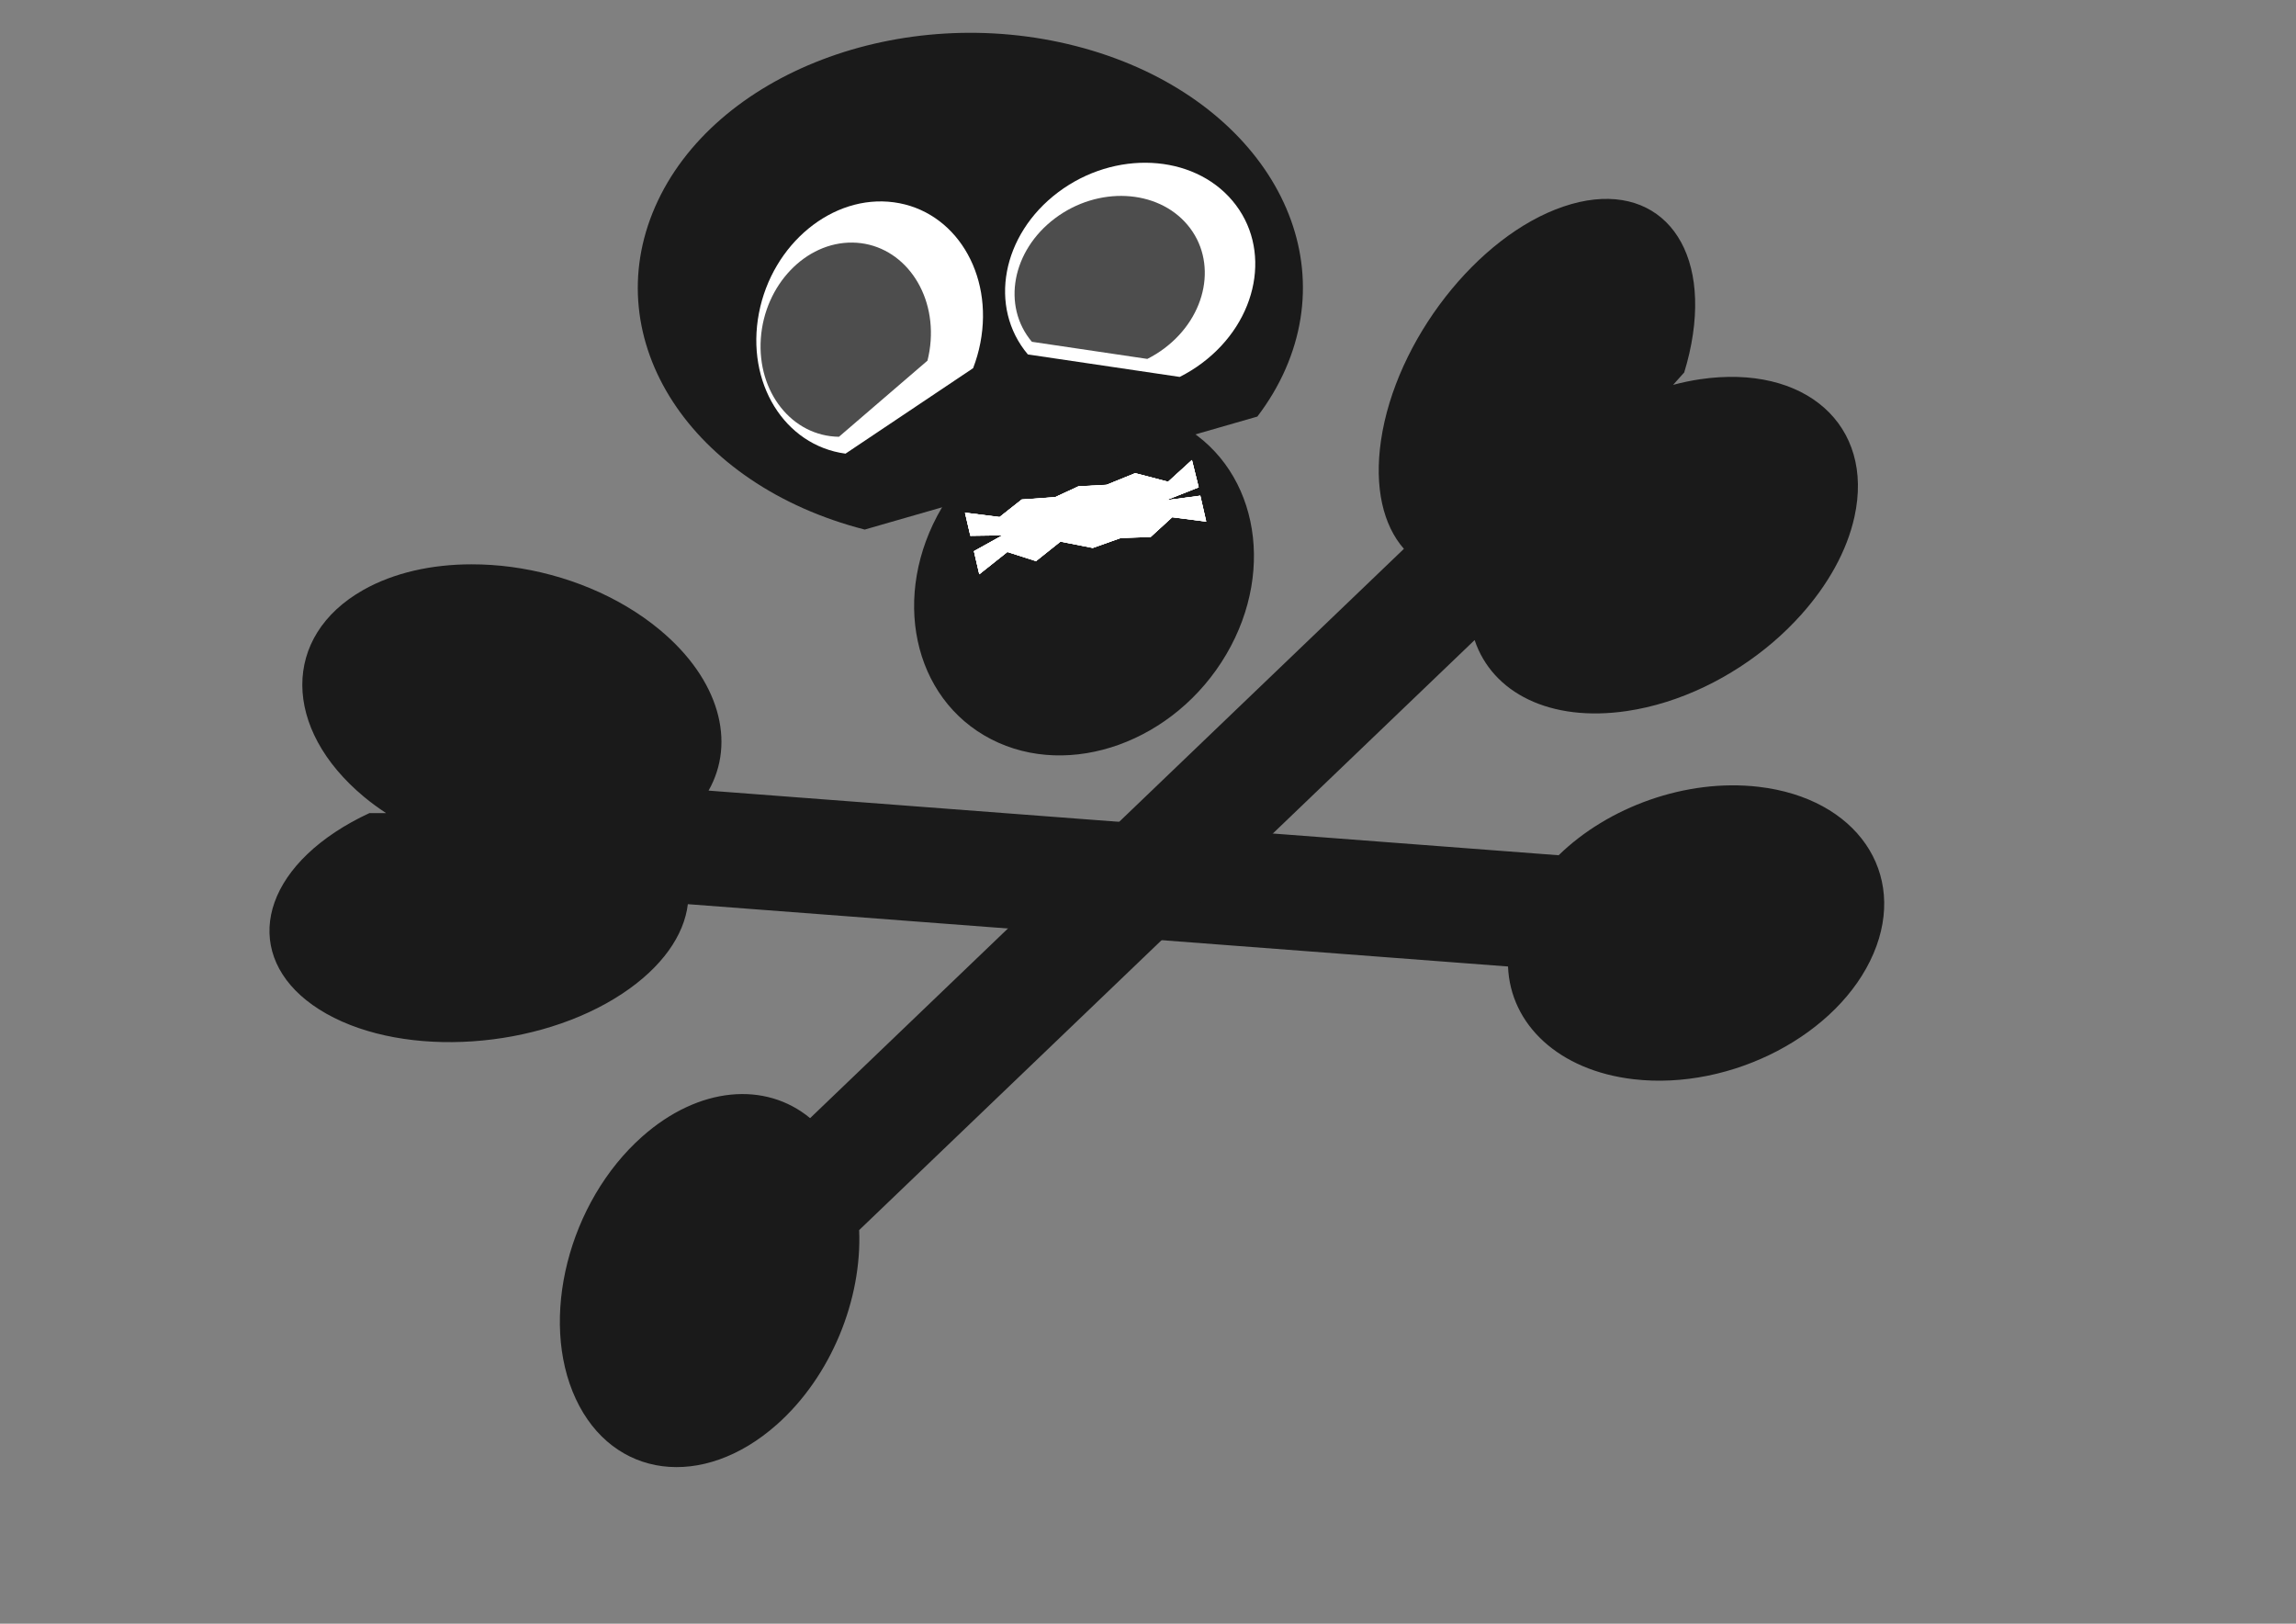 <?xml version="1.0" encoding="UTF-8" standalone="no"?>
<!-- Created with Inkscape (http://www.inkscape.org/) -->
<svg xmlns:dc="http://purl.org/dc/elements/1.1/" xmlns:cc="http://creativecommons.org/ns#" xmlns:rdf="http://www.w3.org/1999/02/22-rdf-syntax-ns#" xmlns:svg="http://www.w3.org/2000/svg" xmlns="http://www.w3.org/2000/svg" xmlns:xlink="http://www.w3.org/1999/xlink" xmlns:sodipodi="http://sodipodi.sourceforge.net/DTD/sodipodi-0.dtd" xmlns:inkscape="http://www.inkscape.org/namespaces/inkscape" width="297mm" height="210mm" id="svg5803" version="1.1" inkscape:version="0.48.4 r" sodipodi:docname="Neues Dokument 58">
  <rect width="100%" height="100%" fill="#808080" stroke="none"/>
  <defs id="defs5805"/>
  <sodipodi:namedview inkscape:document-units="mm" pagecolor="#ffffff" bordercolor="#666666" borderopacity="1.0" inkscape:pageopacity="0.0" inkscape:pageshadow="2" inkscape:window-width="1024" inkscape:window-height="689" inkscape:window-x="0" inkscape:window-y="25" inkscape:zoom="0.63" inkscape:cx="526.18109" inkscape:cy="372.04724" inkscape:current-layer="layer1" id="namedview5807" showgrid="false" inkscape:window-maximized="0"/>
  <g inkscape:label="Layer 1" inkscape:groupmode="layer" id="layer1">
    <g transform="matrix(3.363,0,0,3.363,982.4,-158.005)" id="g5766">
      <path transform="matrix(1.436,0.168,-0.244,0.986,-597.265,34.313)" sodipodi:open="true" sodipodi:end="9.954059" sodipodi:start="5.0358128" d="m 334.731,18.16 c 8.716,4.483 13.413,18.959 10.491,32.333 -2.921,13.374 -12.355,20.582 -21.071,16.099 -8.716,-4.483 -13.413,-18.959 -10.491,-32.333 0.363,-1.663 0.837,-3.264 1.414,-4.779" sodipodi:ry="25.54027" sodipodi:rx="16.64422" sodipodi:cy="42.376247" sodipodi:cx="329.4408" id="path5573" style="color:#000000;fill:#1a1a1a;fill-opacity:1;fill-rule:nonzero;stroke:none;stroke-width:0.552;marker:none;visibility:visible;display:inline;overflow:visible;enable-background:accumulate" sodipodi:type="arc"/>
      <path sodipodi:open="true" sodipodi:end="9.954059" sodipodi:start="5.0358128" d="m 334.731,18.16 c 8.716,4.483 13.413,18.959 10.491,32.333 -2.921,13.374 -12.355,20.582 -21.071,16.099 -8.716,-4.483 -13.413,-18.959 -10.491,-32.333 0.363,-1.663 0.837,-3.264 1.414,-4.779" sodipodi:ry="25.54027" sodipodi:rx="16.64422" sodipodi:cy="42.376247" sodipodi:cx="329.4408" id="path5573-5" style="color:#000000;fill:#1a1a1a;fill-opacity:1;fill-rule:nonzero;stroke:none;stroke-width:0.552;marker:none;visibility:visible;display:inline;overflow:visible;enable-background:accumulate" sodipodi:type="arc" transform="matrix(-2.904,0,0,-1.451,805.644,150.308)"/>
      <path transform="matrix(-0.984,0.226,-0.07,-0.705,161.444,50.076)" sodipodi:open="true" sodipodi:end="9.954059" sodipodi:start="5.0358128" d="m 334.731,18.16 c 8.716,4.483 13.413,18.959 10.491,32.333 -2.921,13.374 -12.355,20.582 -21.071,16.099 -8.716,-4.483 -13.413,-18.959 -10.491,-32.333 0.363,-1.663 0.837,-3.264 1.414,-4.779" sodipodi:ry="25.54027" sodipodi:rx="16.64422" sodipodi:cy="42.376247" sodipodi:cx="329.4408" id="path5573-0" style="color:#000000;fill:#ffffff;fill-opacity:1;fill-rule:nonzero;stroke:none;stroke-width:0.552;marker:none;visibility:visible;display:inline;overflow:visible;enable-background:accumulate" sodipodi:type="arc"/>
      <path transform="matrix(-0.88,-0.494,0.422,-0.569,144.207,274.191)" sodipodi:open="true" sodipodi:end="9.954059" sodipodi:start="5.0358128" d="m 334.731,18.16 c 8.716,4.483 13.413,18.959 10.491,32.333 -2.921,13.374 -12.355,20.582 -21.071,16.099 -8.716,-4.483 -13.413,-18.959 -10.491,-32.333 0.363,-1.663 0.837,-3.264 1.414,-4.779" sodipodi:ry="25.54027" sodipodi:rx="16.64422" sodipodi:cy="42.376247" sodipodi:cx="329.4408" id="path5573-0-0" style="color:#000000;fill:#ffffff;fill-opacity:1;fill-rule:nonzero;stroke:none;stroke-width:0.552;marker:none;visibility:visible;display:inline;overflow:visible;enable-background:accumulate" sodipodi:type="arc"/>
      <path transform="matrix(-0.669,-0.376,0.321,-0.433,75.995,230.385)" sodipodi:open="true" sodipodi:end="9.954059" sodipodi:start="5.0358128" d="m 334.731,18.16 c 8.716,4.483 13.413,18.959 10.491,32.333 -2.921,13.374 -12.355,20.582 -21.071,16.099 -8.716,-4.483 -13.413,-18.959 -10.491,-32.333 0.363,-1.663 0.837,-3.264 1.414,-4.779" sodipodi:ry="25.54027" sodipodi:rx="16.64422" sodipodi:cy="42.376247" sodipodi:cx="329.4408" id="path5573-0-0-4" style="color:#000000;fill:#4d4d4d;fill-opacity:1;fill-rule:nonzero;stroke:none;stroke-width:0.552;marker:none;visibility:visible;display:inline;overflow:visible;enable-background:accumulate" sodipodi:type="arc"/>
      <path transform="matrix(-0.722,0.26,-0.117,-0.526,73.645,32.992)" sodipodi:open="true" sodipodi:end="9.954059" sodipodi:start="5.0358128" d="m 334.731,18.16 c 8.716,4.483 13.413,18.959 10.491,32.333 -2.921,13.374 -12.355,20.582 -21.071,16.099 -8.716,-4.483 -13.413,-18.959 -10.491,-32.333 0.363,-1.663 0.837,-3.264 1.414,-4.779" sodipodi:ry="25.54027" sodipodi:rx="16.64422" sodipodi:cy="42.376247" sodipodi:cx="329.4408" id="path5573-0-0-4-6" style="color:#000000;fill:#4d4d4d;fill-opacity:1;fill-rule:nonzero;stroke:none;stroke-width:0.552;marker:none;visibility:visible;display:inline;overflow:visible;enable-background:accumulate" sodipodi:type="arc"/>
      <path sodipodi:nodetypes="ccccccccccccccccccccccccc" inkscape:connector-curvature="0" id="rect5665" d="m -175.369,84.042 4.748,1.753 3.718,-1.753 4.81,0.762 3.656,-0.762 4.027,0.706 4.439,-0.706 4.371,2.294 4.095,-2.294 c 0,1.148 0.06,2.938 0.06,4.086 l -5.105,0.759 5.057,0.478 c -0.016,1.286 -0.013,2.573 -0.013,3.86 l -4.668,-1.735 -3.712,2.09 -4.247,-0.841 -4.304,0.486 -4.365,-1.958 -4.101,1.958 -3.756,-2.235 -4.71,2.235 c 0,-1.148 0,-2.296 0,-3.444 l 4.561,-1.304 -4.561,-0.991 c 0,-1.148 0,-2.296 0,-3.444 z" style="color:#000000;fill:#ffffff;fill-opacity:1;fill-rule:nonzero;stroke:none;stroke-width:0.552;marker:none;visibility:visible;display:inline;overflow:visible;enable-background:accumulate" transform="matrix(0.974,-0.226,0.226,0.974,0,0)"/>
      <path style="color:#000000;fill:#ffffff;fill-opacity:1;fill-rule:nonzero;stroke:none;stroke-width:0.552;marker:none;visibility:visible;display:inline;overflow:visible;enable-background:accumulate" d="m -151.832,121.508 5.021,0.635 3.225,-2.548 4.858,-0.345 3.389,-1.569 4.082,-0.222 4.164,-1.691 4.776,1.247 3.47,-3.161 c 0.259,1.118 0.723,2.848 0.982,3.967 l -4.801,1.894 5.034,-0.677 c 0.275,1.257 0.569,2.509 0.86,3.763 l -4.939,-0.635 -3.144,2.875 -4.327,0.141 -4.082,1.447 -4.695,-0.92 -3.552,2.834 -4.164,-1.329 -4.082,3.242 c -0.259,-1.118 -0.519,-2.236 -0.778,-3.354 l 4.148,-2.302 -4.667,0.065 c -0.259,-1.118 -0.519,-2.236 -0.778,-3.354 z" id="use5668" inkscape:connector-curvature="0" sodipodi:nodetypes="ccccccccccccccccccccccccc"/>
      <use height="1052.362" width="744.094" id="use5672" xlink:href="#use5668" y="0" x="0"/>
      <use height="1052.362" width="744.094" x="0" y="0" xlink:href="#use5668" id="use5674"/>
      <path inkscape:connector-curvature="0" id="path5573-4" d="m -223.576,129.009 c -5.759,0.004 -11.275,1.209 -15.727,3.724 -11.873,6.708 -11.813,20.173 0.111,30.081 1,0.831 2.07,1.61 3.197,2.355 l -2.417,0 c -1.782,0.822 -3.461,1.755 -4.982,2.763 -12.232,8.106 -12.787,19.915 -1.264,26.405 11.523,6.49 30.784,5.175 43.017,-2.931 5.767,-3.822 8.974,-8.471 9.518,-12.998 l 119.234,9.058 c 0.334,8.43 7.359,15.118 18.255,16.386 14.243,1.657 29.858,-6.522 34.874,-18.26 5.017,-11.738 -2.45,-22.585 -16.694,-24.243 -10.553,-1.228 -21.884,2.931 -29.074,9.947 l -123.584,-9.394 c 3.988,-7.016 1.611,-16.139 -7.101,-23.378 -5.962,-4.954 -13.766,-8.082 -21.564,-9.13 -1.949,-0.262 -3.88,-0.386 -5.8,-0.384 z" style="color:#000000;fill:#1a1a1a;fill-opacity:1;fill-rule:nonzero;stroke:none;stroke-width:0.552;marker:none;visibility:visible;display:inline;overflow:visible;enable-background:accumulate"/>
      <path inkscape:connector-curvature="0" id="path5573-4-0" d="m -30.248,136.303 c 3.84,-4.291 6.625,-9.203 7.723,-14.197 2.928,-13.319 -7.139,-22.261 -22.476,-19.993 -1.286,0.19 -2.581,0.467 -3.887,0.81 l 1.613,-1.8 c 0.577,-1.875 1.003,-3.749 1.267,-5.554 2.127,-14.519 -6.297,-22.814 -18.82,-18.564 -12.523,4.25 -24.399,19.472 -26.526,33.991 -1.003,6.846 0.319,12.337 3.328,15.763 l -86.322,82.749 c -6.501,-5.377 -16.17,-4.609 -24.386,2.659 -10.74,9.501 -15.07,26.588 -9.676,38.158 5.393,11.57 18.455,13.249 29.195,3.748 7.957,-7.039 12.422,-18.254 11.996,-28.29 l 89.475,-85.764 c 2.563,7.652 10.944,11.971 22.149,10.314 7.668,-1.134 15.206,-4.858 21.191,-9.966 1.496,-1.277 2.877,-2.632 4.157,-4.063 z" style="color:#000000;fill:#1a1a1a;fill-opacity:1;fill-rule:nonzero;stroke:none;stroke-width:0.552;marker:none;visibility:visible;display:inline;overflow:visible;enable-background:accumulate"/>
    </g>
  </g>
</svg>
